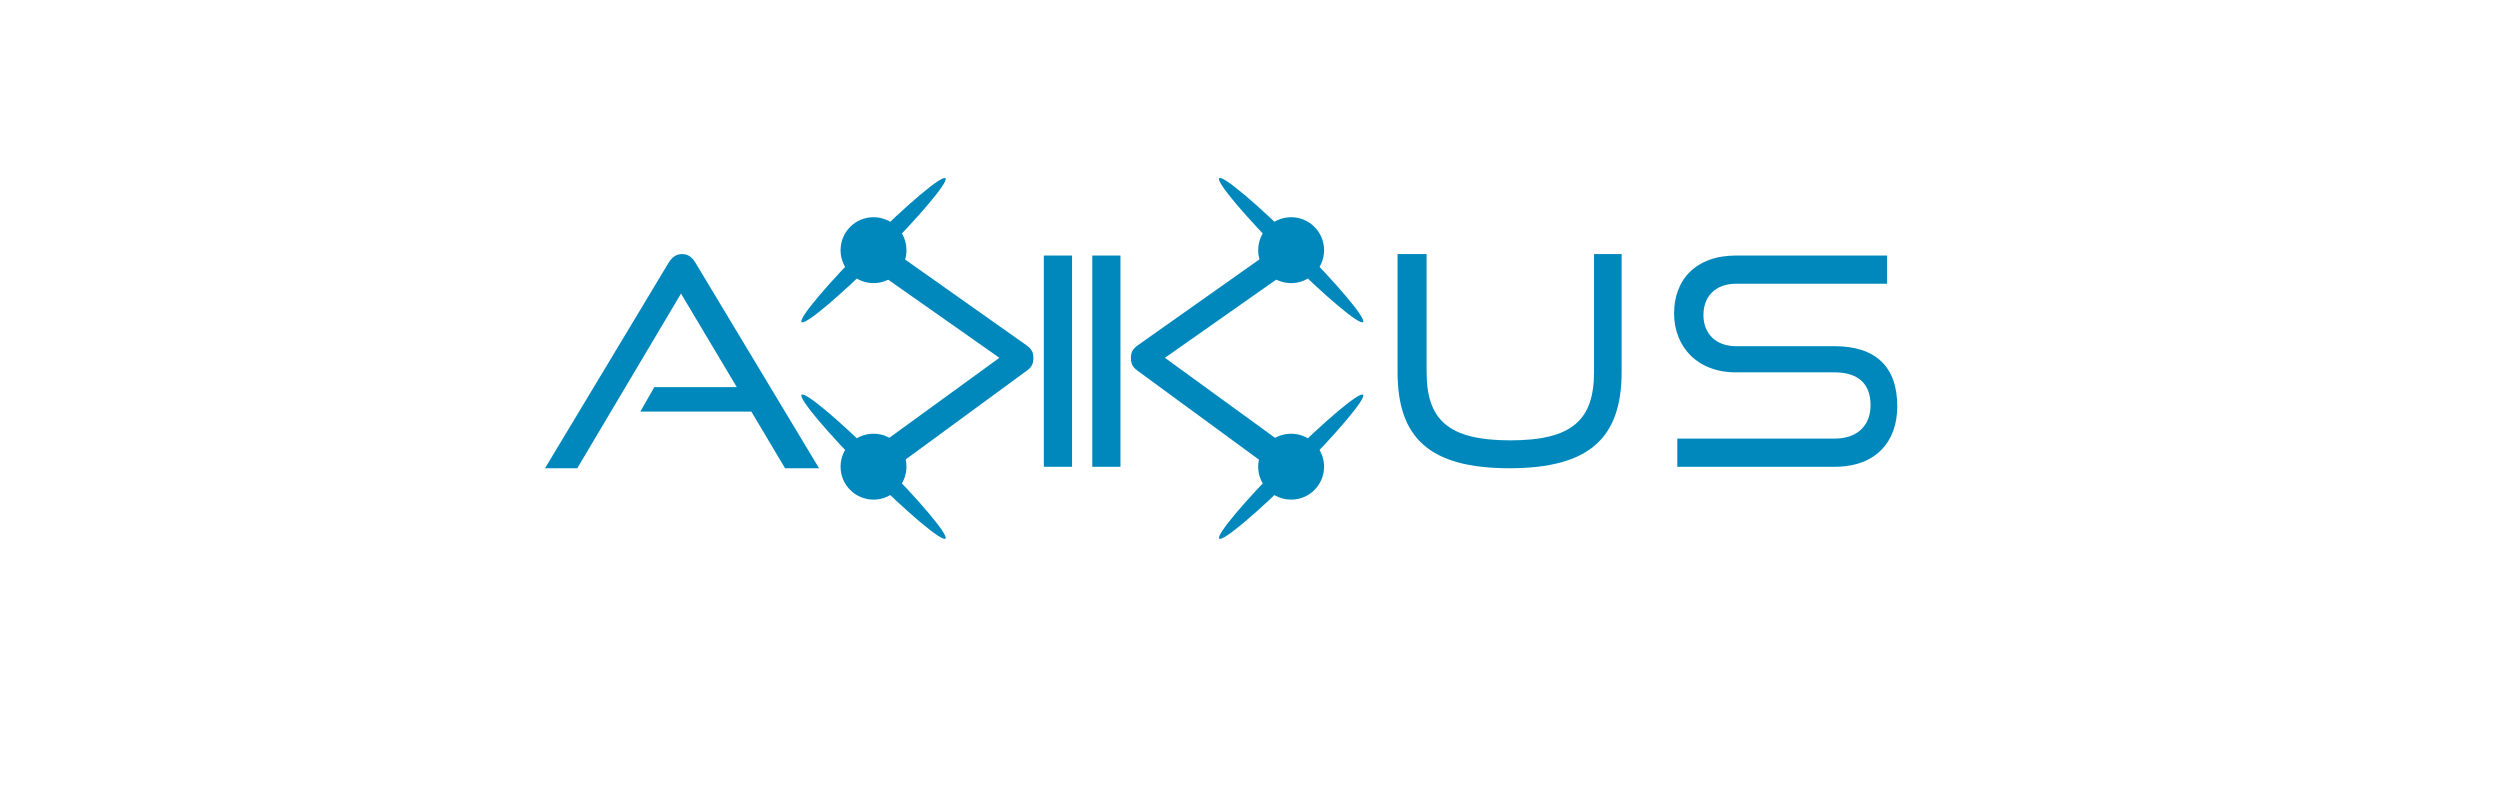 <?xml version="1.0" encoding="UTF-8"?>
<svg id="svg5" xmlns="http://www.w3.org/2000/svg" viewBox="0 0 860.23 277.63">
  <g id="layer1">
    <g id="text410">
      <g style="isolation: isolate;">
        <path d="m270.13,161.12l-11.6-19.5h-38.2l4.8-8.4h28.4l-19.2-32.2-35.7,60.1h-11.1l42.4-70.5c1.2-2,2.6-3.2,4.8-3.2s3.5,1.2,4.7,3.2l42.4,70.5h-11.7Z" style="fill: #0088bd; stroke-width: 0px;"/>
      </g>
    </g>
    <g id="g2045">
      <g id="text418">
        <g style="isolation: isolate;">
          <path d="m292.28,160.62l51.6-37.5-50.1-35.2h15.7l43.6,30.8c2,1.4,2.5,2.6,2.5,4.5,0,1.8-.5,3-2.1,4.2l-45.3,33.2h-15.9Zm66.9,0v-72.7h9.7v72.7h-9.7Z" style="fill: #0088bd; stroke-width: 0px;"/>
        </g>
      </g>
      <g id="text422">
        <g style="isolation: isolate;">
          <path d="m375.84,160.62v-72.7h9.7v72.7h-9.7Zm60.7,0l-45.3-33.2c-1.6-1.2-2.1-2.4-2.1-4.2,0-1.9.5-3.1,2.5-4.5l43.6-30.8h15.7l-50.1,35.2,51.6,37.5h-15.9Z" style="fill: #0088bd; stroke-width: 0px;"/>
        </g>
      </g>
      <circle id="path476" cx="300.57" cy="86.08" r="11.34" style="fill: #0088bd; stroke-width: 0px;"/>
      <circle id="path476-4" cx="300.57" cy="160.58" r="11.34" style="fill: #0088bd; stroke-width: 0px;"/>
      <circle id="path476-6" cx="444.27" cy="86.08" r="11.34" style="fill: #0088bd; stroke-width: 0px;"/>
      <circle id="path476-1" cx="444.27" cy="160.58" r="11.34" style="fill: #0088bd; stroke-width: 0px;"/>
      <ellipse id="path1539" cx="300.57" cy="160.58" rx="3" ry="35" transform="translate(-25.51 259.57) rotate(-45)" style="fill: #0088bd; stroke-width: 0px;"/>
      <ellipse id="path1539-5" cx="444.27" cy="160.58" rx="35" ry="3" transform="translate(16.58 361.18) rotate(-45)" style="fill: #0088bd; stroke-width: 0px;"/>
      <ellipse id="path1539-5-9" cx="300.57" cy="86.08" rx="35" ry="3" transform="translate(27.17 237.75) rotate(-45)" style="fill: #0088bd; stroke-width: 0px;"/>
      <ellipse id="path1539-5-9-1" cx="444.27" cy="86.08" rx="3" ry="35" transform="translate(69.26 339.36) rotate(-45)" style="fill: #0088bd; stroke-width: 0px;"/>
    </g>
    <g id="text1619">
      <g style="isolation: isolate;">
        <path d="m548.49,87.42h9.5v40.6c0,22.5-10.9,33.1-38.6,33.1s-38.5-10.6-38.5-33.1v-40.6h10v40.6c0,16.4,7.4,23.5,28.8,23.5s28.8-7.1,28.8-23.5v-40.6Z" style="fill: #0088bd; stroke-width: 0px;"/>
      </g>
    </g>
    <g id="text1623">
      <g style="isolation: isolate;">
        <path d="m577.14,160.62v-9.7h54.1c8.1,0,12.4-4.7,12.4-11.5,0-7.5-4.4-11.3-12.4-11.3h-34c-13.1,0-21.2-8.7-21.2-20.3s7.5-19.9,21.4-19.9h51.9v9.7h-51.9c-7.2,0-11.3,4.4-11.3,10.8s4.3,10.7,11.2,10.7h33.9c14.1,0,21.6,7,21.6,20.7,0,11.9-7.1,20.8-21.6,20.8h-54.1Z" style="fill: #0088bd; stroke-width: 0px;"/>
      </g>
    </g>
  </g>
</svg>